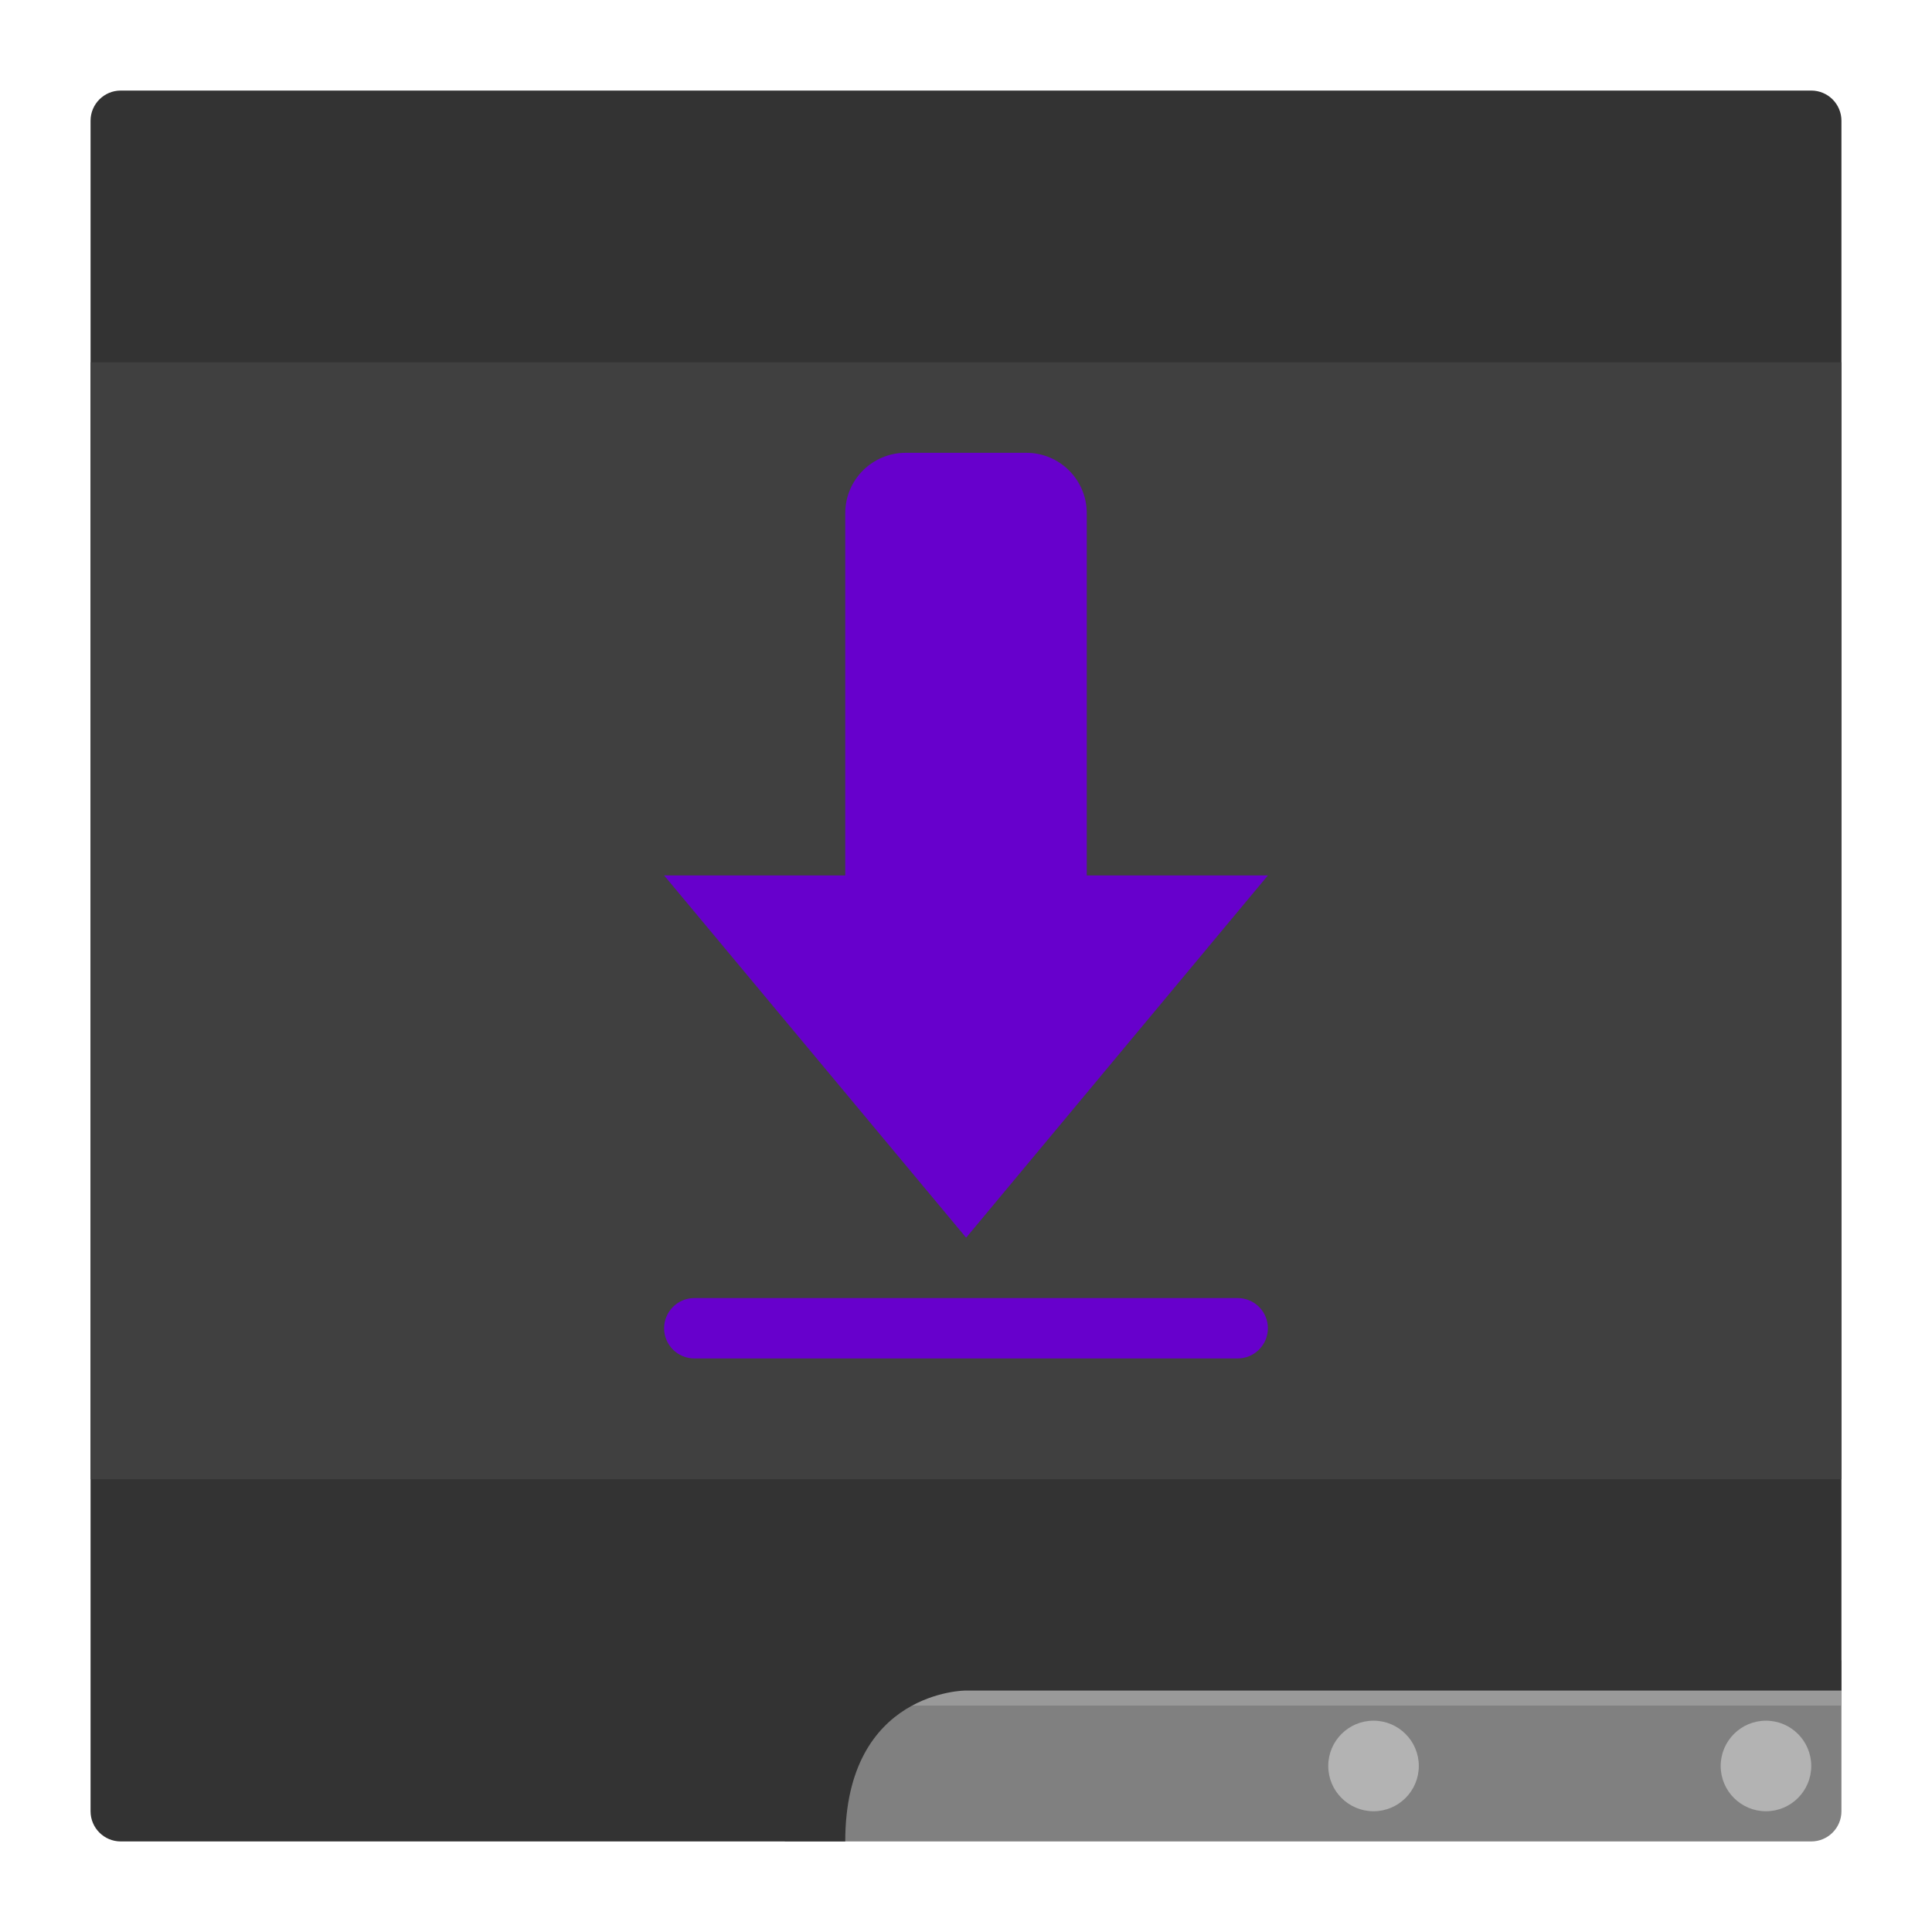 <?xml version="1.0" encoding="UTF-8" standalone="no"?>
<svg
   xmlns:dc="http://purl.org/dc/elements/1.1/"
   xmlns:cc="http://creativecommons.org/ns#"
   xmlns:rdf="http://www.w3.org/1999/02/22-rdf-syntax-ns#"
   xmlns:svg="http://www.w3.org/2000/svg"
   xmlns="http://www.w3.org/2000/svg"
   viewBox="0 0 320 320"
   height="320"
   width="320"
   xml:space="preserve"
   version="1.1"
   id="svg2"><defs
     id="defs6"><clipPath
       id="clipPath16"
       clipPathUnits="userSpaceOnUse"><path
         id="path18"
         d="M 0,256 256,256 256,0 0,0 0,256 Z" /></clipPath><clipPath
       id="clipPath24"
       clipPathUnits="userSpaceOnUse"><path
         id="path26"
         d="M 4,252 252,252 252,4 4,4 4,252 Z" /></clipPath></defs><g
     transform="matrix(1.25,0,0,-1.25,0,320)"
     id="g10"><g
       id="g12"><g
         clip-path="url(#clipPath16)"
         id="g14"><g
           id="g20"><g
             id="g22" /><g
             id="g28"><g
               style="opacity:0.5"
               id="g30"
               clip-path="url(#clipPath24)"><g
                 id="g32"
                 transform="translate(4,8)"><path
                   id="path34"
                   style="fill:#ffffff;fill-opacity:1;fill-rule:nonzero;stroke:none"
                   d="m 0,0 0,240 c 0,2.209 1.791,4 4,4 l 240,0 c 2.209,0 4,-1.791 4,-4 L 248,0 c 0,-2.209 -1.791,-4 -4,-4 L 4,-4 C 1.791,-4 0,-2.209 0,0" /></g></g></g></g><g
           transform="translate(104,12)"
           id="g36"><path
             id="path38"
             style="fill:#808080;fill-opacity:1;fill-rule:nonzero;stroke:none"
             d="m 0,0 0,24 140,0 0,-20 c 0,-2.209 -1.791,-4 -4,-4 L 0,0 Z" /></g><g
           transform="translate(182,16)"
           id="g40"><path
             id="path42"
             style="fill:#b3b3b3;fill-opacity:1;fill-rule:nonzero;stroke:none"
             d="m 0,0 c -3.313,0 -6,2.687 -6,6 0,3.313 2.687,6 6,6 C 3.313,12 6,9.313 6,6 6,2.687 3.313,0 0,0" /></g><g
           transform="translate(234,16)"
           id="g44"><path
             id="path46"
             style="fill:#b3b3b3;fill-opacity:1;fill-rule:nonzero;stroke:none"
             d="m 0,0 c -3.313,0 -6,2.687 -6,6 0,3.313 2.687,6 6,6 C 3.313,12 6,9.313 6,6 6,2.687 3.313,0 0,0" /></g><path
           id="path48"
           style="fill:#999999;fill-opacity:1;fill-rule:nonzero;stroke:none"
           d="m 120,32 124,0 0,-2 -124,0 0,2 z" /><g
           transform="translate(128,32)"
           id="g50"><path
             id="path52"
             style="fill:#333333;fill-opacity:1;fill-rule:nonzero;stroke:none"
             d="m 0,0 0,0 116,0 0,208 c 0,2.209 -1.791,4 -4,4 l -224,0 c -2.209,0 -4,-1.791 -4,-4 l 0,-224 c 0,-2.209 1.791,-4 4,-4 l 96,0 C -16,-0.001 -0.001,0 0,0" /></g><path
           id="path54"
           style="fill:#404040;fill-opacity:1;fill-rule:nonzero;stroke:none"
           d="m 12,208 232,0 0,-148 -232,0 0,148 z" /><g
           transform="translate(128.016,92)"
           id="g56"><path
             id="path58"
             style="fill:#6700cc;fill-opacity:1;fill-rule:nonzero;stroke:none"
             d="m 0,0 39.984,48 -24,0 0,48 c 0,4.418 -3.582,8 -8,8 l -16,0 c -4.419,0 -8,-3.582 -8,-8 l 0,-48 -24,0 L 0,0 Z" /></g><g
           transform="translate(92,76)"
           id="g60"><path
             id="path62"
             style="fill:#6700cc;fill-opacity:1;fill-rule:nonzero;stroke:none"
             d="m 0,0 72,0 c 2.209,0 4,1.791 4,4 0,2.209 -1.791,4 -4,4 L 0,8 C -2.209,8 -4,6.209 -4,4 -4,1.791 -2.209,0 0,0" /></g></g></g></g></svg>